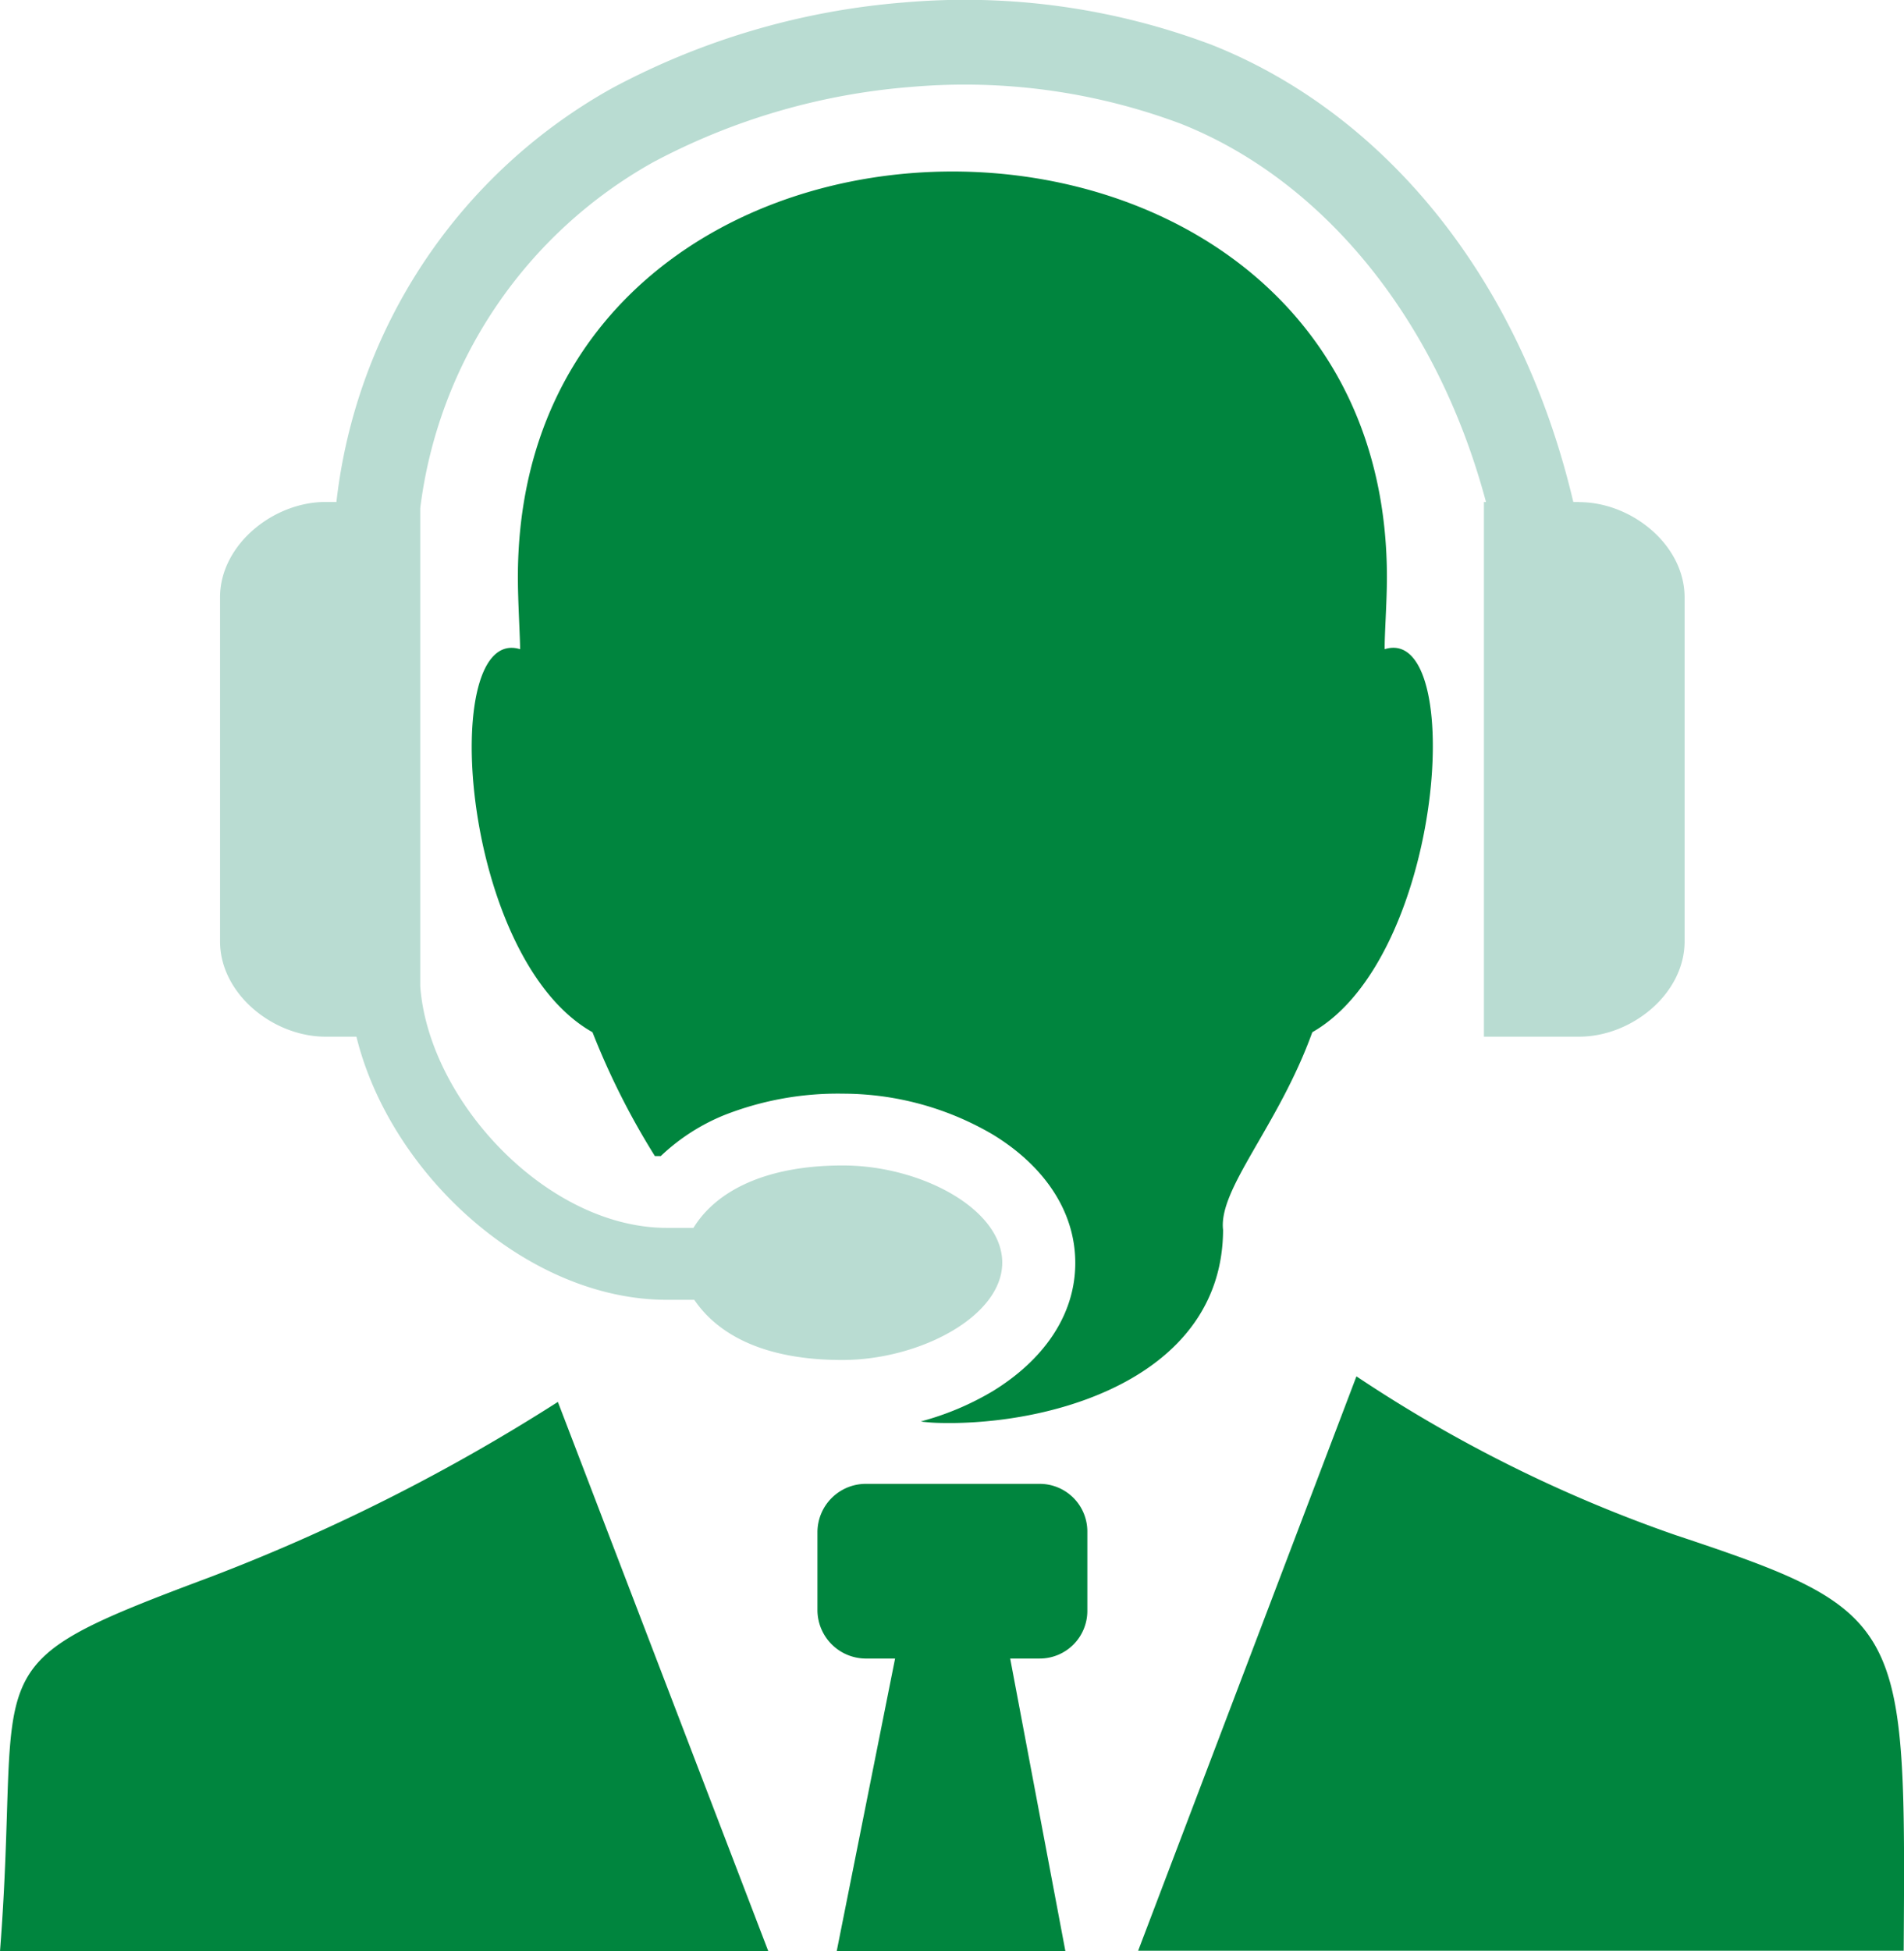 <svg xmlns="http://www.w3.org/2000/svg" id="Layer_1" data-name="Layer 1" viewBox="0 0 119.93 122.88"><defs fill="#00853e"><style>.cls-1{fill:#00853e;}.cls-1,.cls-2{fill-rule:evenodd;}.cls-2{fill:#b9dcd2;}</style></defs><title>helpdesk</title><path class="cls-1" d="M0,122.88c1.44-18.54-2.21-17.79,13.32-23.6a120.09,120.09,0,0,0,21.82-11l13.27,34.63ZM41.22,72.75A47.21,47.21,0,0,1,37.32,65c-8.39-4.72-9.73-25.71-4.56-24.12,0-.79-.14-3-.14-4.52,0-34.07,54.74-34.09,54.74,0,0,1.56-.16,3.73-.14,4.52C92.39,39.26,91,60.25,82.66,65c-2.13,5.9-5.93,9.86-5.62,12.45C77,86.31,67.27,89.53,60,89.61c-.66,0-1.33,0-2-.1a17.8,17.8,0,0,0,4.52-1.9h0c3.11-1.9,5.21-4.71,5.21-8.08s-2.09-6.2-5.2-8.09h0a18.68,18.68,0,0,0-9.4-2.57,19.54,19.54,0,0,0-7.51,1.35,12.78,12.78,0,0,0-4,2.58l-.37,0ZM85.44,86.67a88.34,88.34,0,0,0,20.11,10c14.5,4.82,14.5,5.5,14.36,26.17H71.69L85.44,86.67ZM63.63,104.44h1.86a3,3,0,0,0,3-3v-5a3,3,0,0,0-3-3h-11a3.05,3.05,0,0,0-3,3v5a3.06,3.06,0,0,0,3,3h1.89L52.7,122.88H67.11l-3.48-18.44Z" fill="#00853e"/><path class="cls-2" d="M99.47,31.61H99.1C95.67,17.08,86.85,7,76.34,2.83A44.05,44.05,0,0,0,57,.15a46.75,46.75,0,0,0-18.44,5.4A34.24,34.24,0,0,0,21.19,31.61H20.5c-3.3,0-6.64,2.71-6.64,6V59.28c0,3.3,3.34,6,6.64,6h1.95C24.58,73.93,33.21,81.85,42,81.85h1.73c1.51,2.22,4.44,3.79,9.32,3.79s10.08-2.75,10.08-6.13S58,73.39,53.09,73.39s-8,1.63-9.41,3.93H42c-7.54,0-15-8-15.53-15.22V32A29.07,29.07,0,0,1,41.17,10.2,41.46,41.46,0,0,1,57.44,5.47,38.8,38.8,0,0,1,74.37,7.79c8.71,3.44,16.07,12,19.23,23.82h-.13V65.28h6c3.31,0,6.64-2.7,6.64-6V37.62c0-3.31-3.34-6-6.64-6Z" fill="#00853e"/></svg>